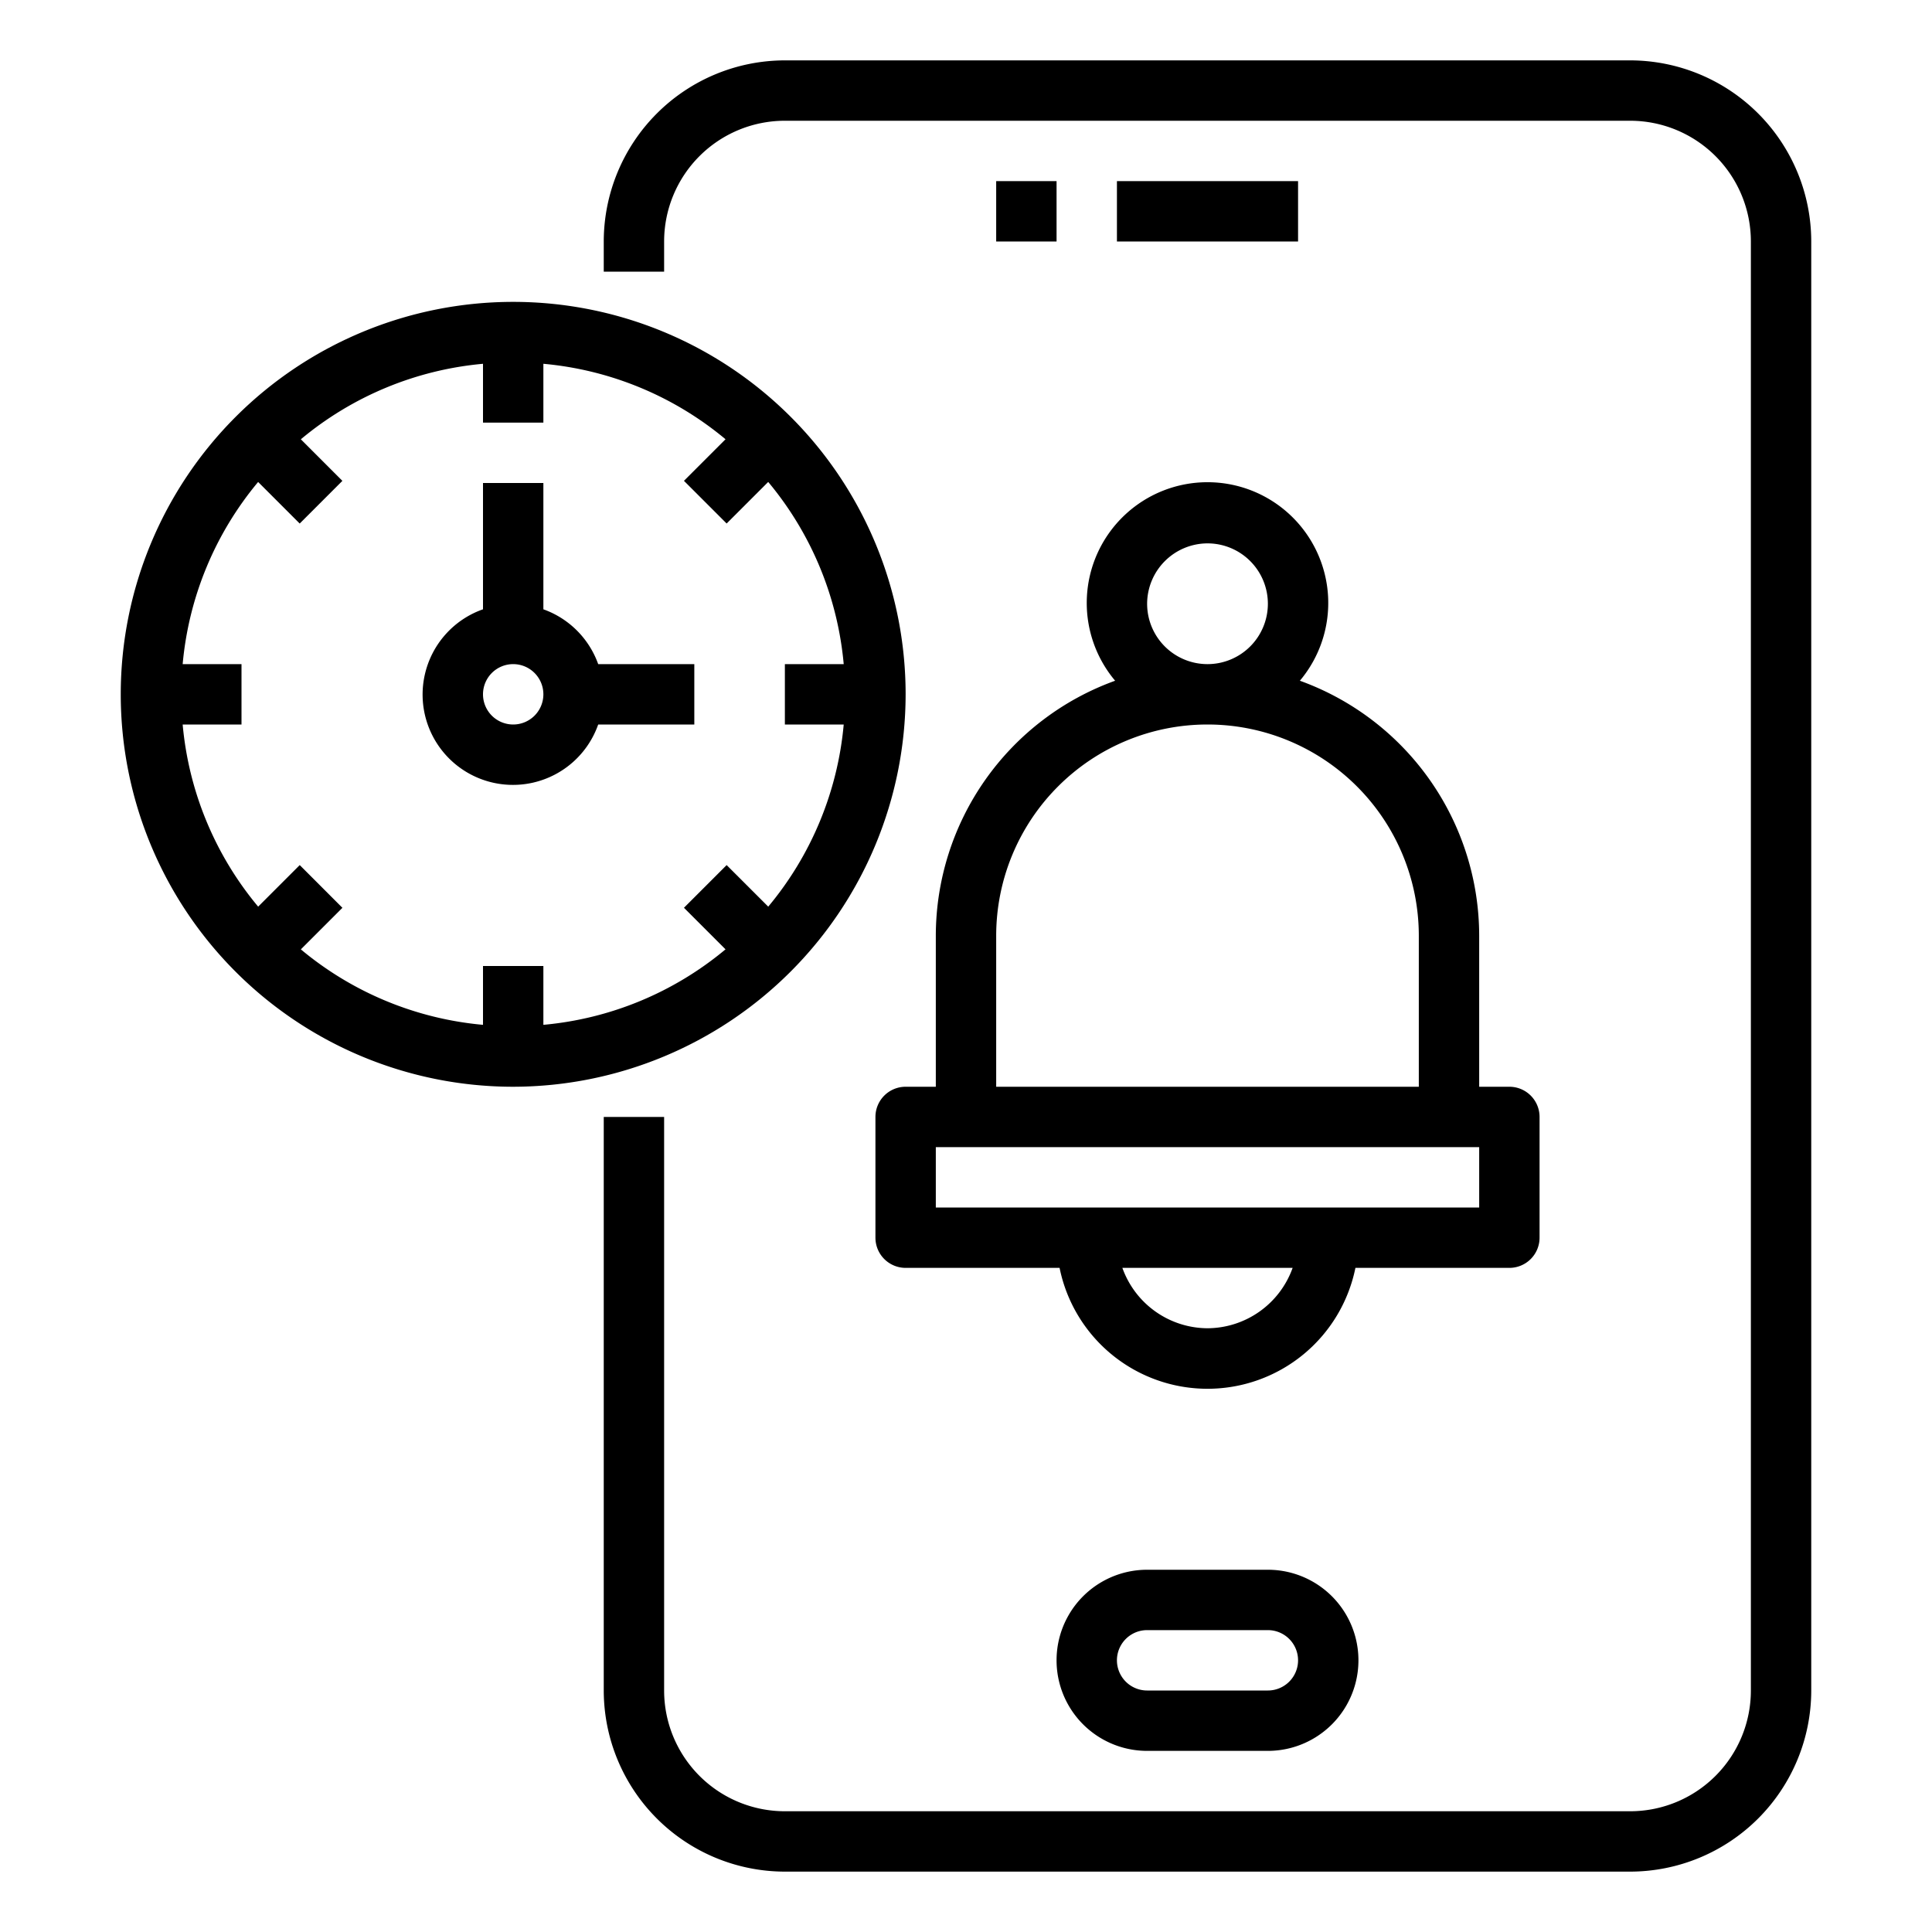 <svg xmlns="http://www.w3.org/2000/svg" viewBox="0 0 64 64" x="0px" y="0px"><g><path d="M54,2H26a6.006,6.006,0,0,0-6,6V9h2V8a4,4,0,0,1,4-4H54a4,4,0,0,1,4,4V56a4,4,0,0,1-4,4H26a4,4,0,0,1-4-4V37H20V56a6.006,6.006,0,0,0,6,6H54a6.006,6.006,0,0,0,6-6V8A6.006,6.006,0,0,0,54,2Z"></path><path d="M38,52a3,3,0,0,0,0,6h4a3,3,0,0,0,0-6Zm5,3a1,1,0,0,1-1,1H38a1,1,0,0,1,0-2h4A1,1,0,0,1,43,55Z"></path><rect x="33" y="6" width="2" height="2"></rect><rect x="37" y="6" width="6" height="2"></rect><path d="M30,23A13,13,0,1,0,17,36,13.015,13.015,0,0,0,30,23Zm-5.929,5.657-1.414,1.414,1.377,1.377A10.946,10.946,0,0,1,18,33.949V32H16v1.949a10.946,10.946,0,0,1-6.034-2.5l1.377-1.377L9.929,28.657,8.552,30.034A10.946,10.946,0,0,1,6.051,24H8V22H6.051a10.946,10.946,0,0,1,2.5-6.034l1.377,1.377,1.414-1.414L9.966,14.552A10.946,10.946,0,0,1,16,12.051V14h2V12.051a10.946,10.946,0,0,1,6.034,2.5l-1.377,1.377,1.414,1.414,1.377-1.377A10.946,10.946,0,0,1,27.949,22H26v2h1.949a10.946,10.946,0,0,1-2.5,6.034Z"></path><path d="M18,20.184V16H16v4.184A2.993,2.993,0,1,0,19.816,24H23V22H19.816A3,3,0,0,0,18,20.184ZM17,24a1,1,0,1,1,1-1A1,1,0,0,1,17,24Z"></path><path d="M50,36H49V31a8.992,8.992,0,0,0-5.94-8.45,4,4,0,1,0-6.12,0A8.992,8.992,0,0,0,31,31v5H30a1,1,0,0,0-1,1v4a1,1,0,0,0,1,1h5.1a5,5,0,0,0,9.8,0H50a1,1,0,0,0,1-1V37A1,1,0,0,0,50,36ZM40,18a2,2,0,1,1-2,2A2.006,2.006,0,0,1,40,18ZM33,31a7,7,0,0,1,14,0v5H33Zm7,13a3.01,3.01,0,0,1-2.82-2h5.64A3.01,3.01,0,0,1,40,44Zm9-4H31V38H49Z"></path></g></svg>